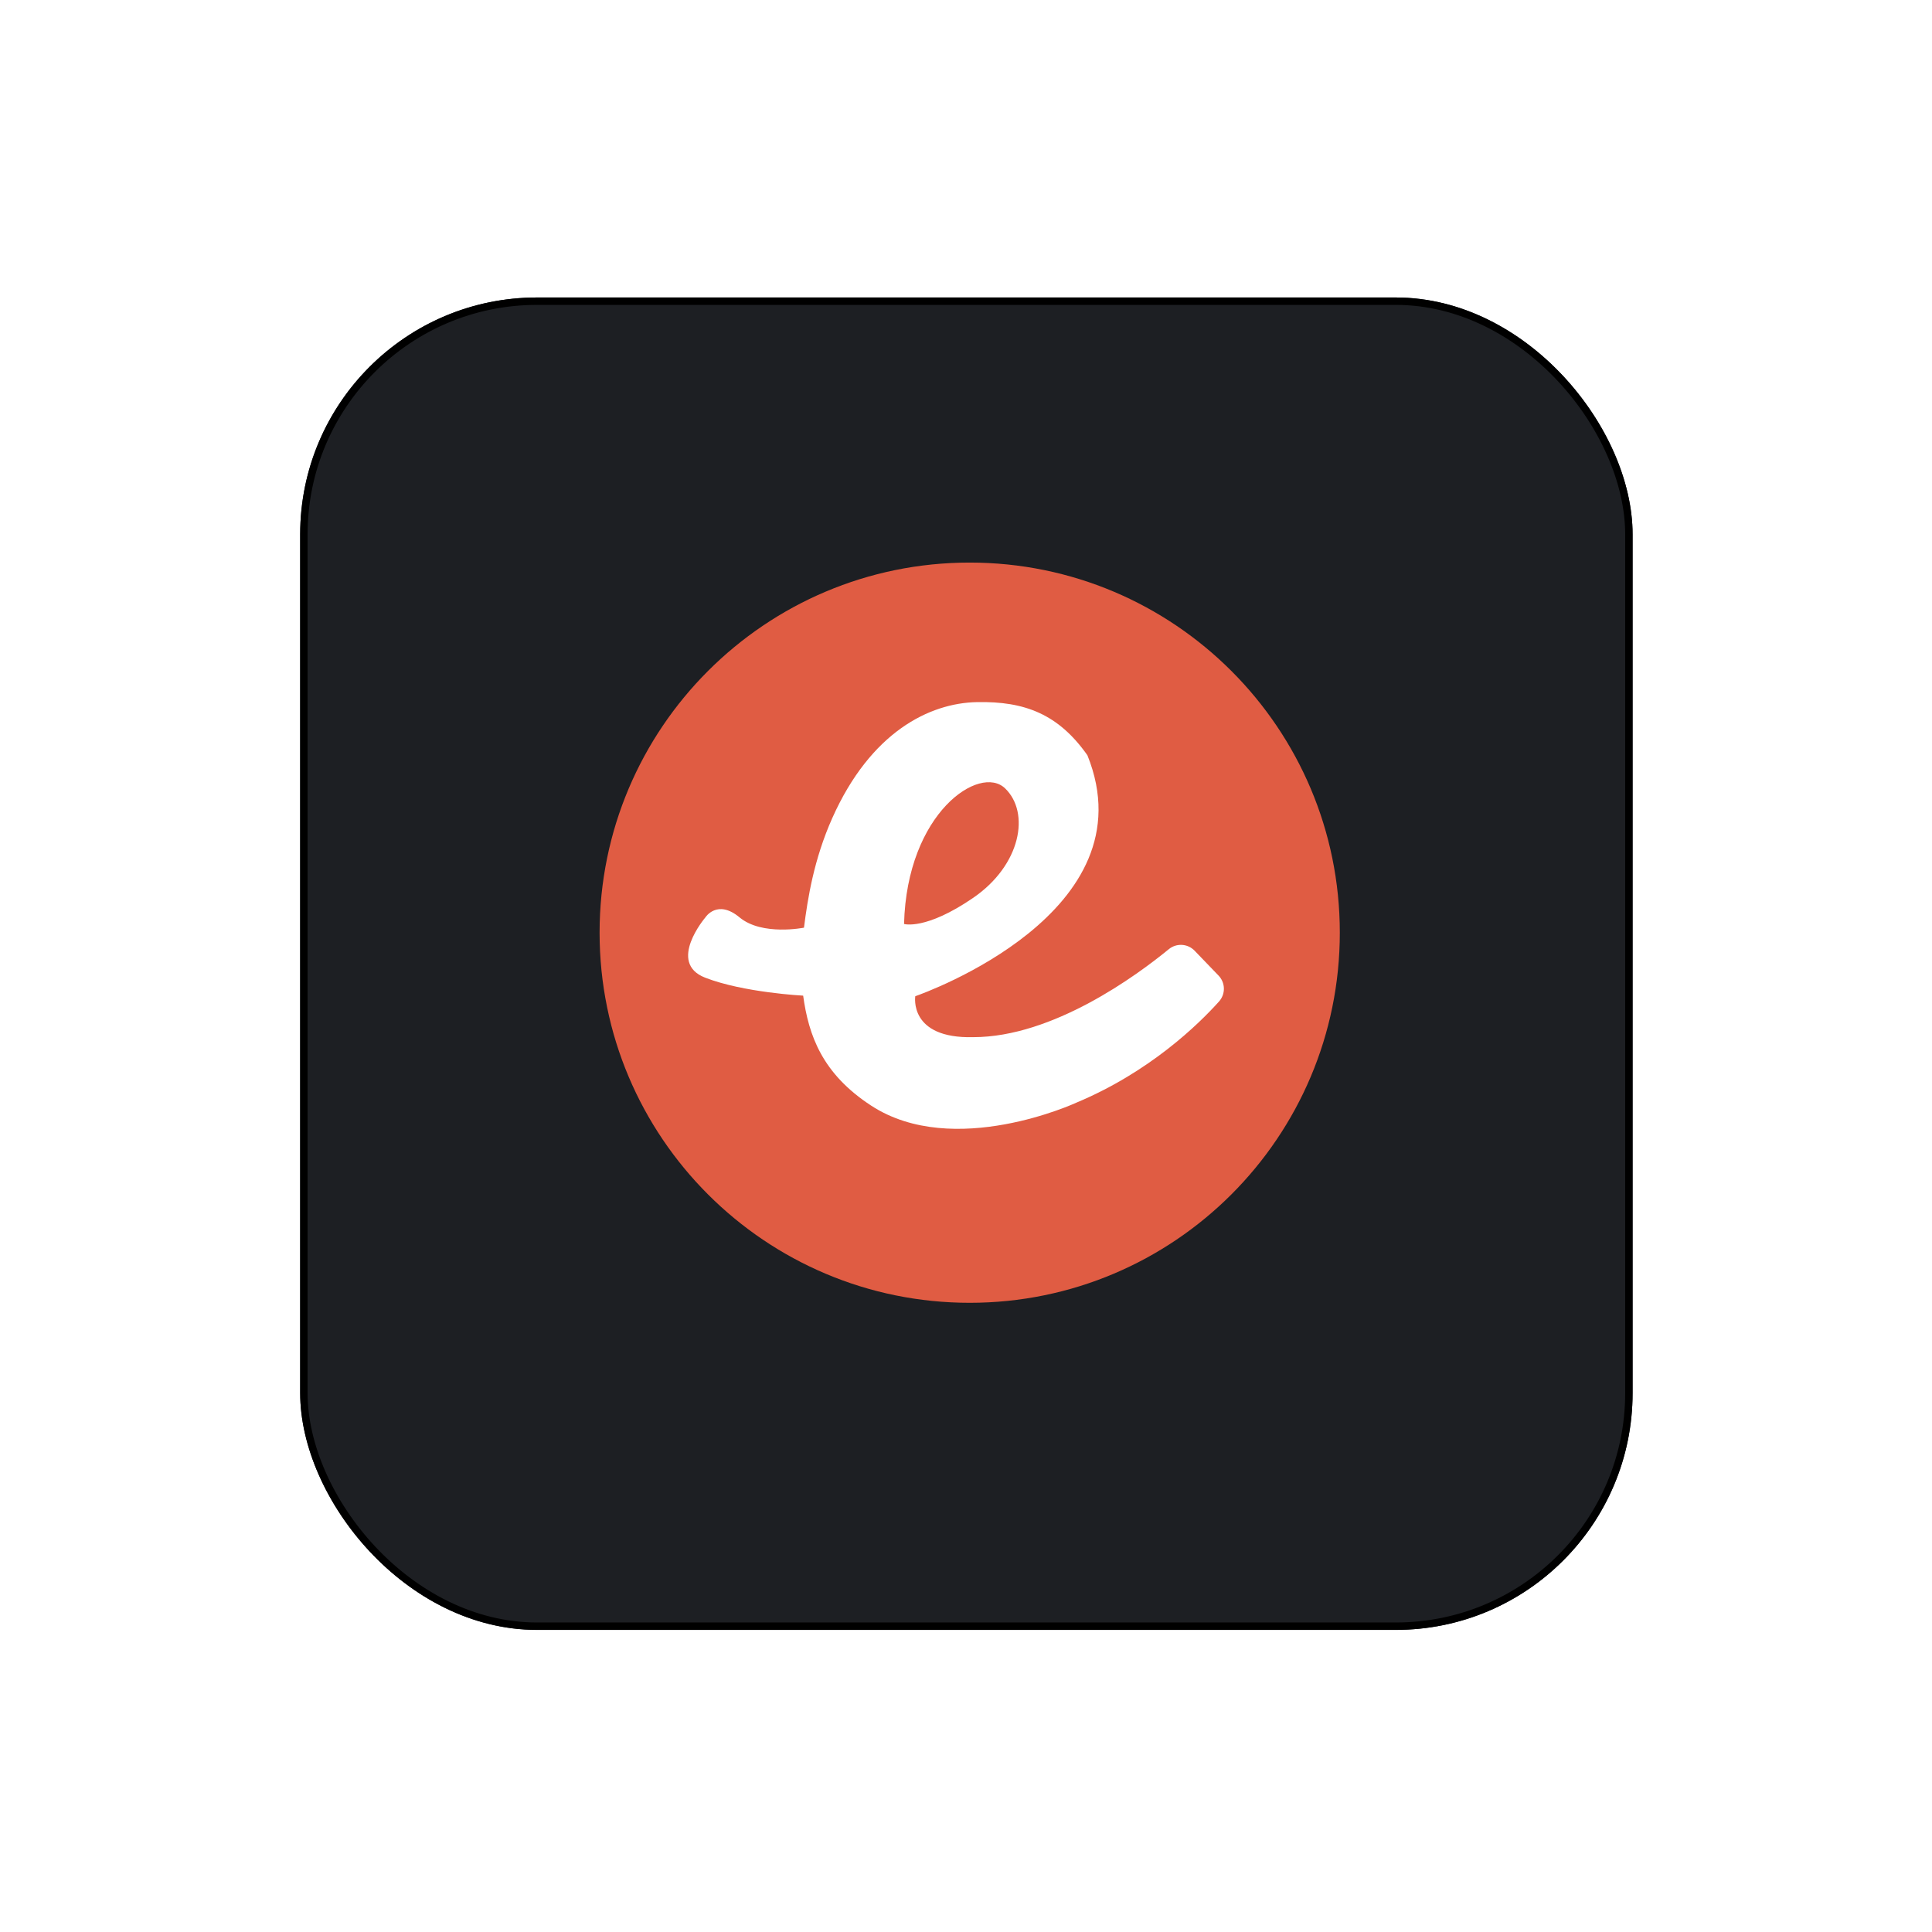 <svg width="261" height="261" viewBox="0 0 261 261" fill="none" xmlns="http://www.w3.org/2000/svg">
<g filter="url(#filter0_d_301_8836)">
<rect x="40.552" y="36.188" width="180" height="180" rx="32" fill="#1D1F23"/>
<rect x="41.052" y="36.688" width="179" height="179" rx="31.5" stroke="black"/>
</g>
<g clip-path="url(#clip0_301_8836)">
<path d="M131 76C158.614 76 181 98.386 181 126C181 153.614 158.614 176 131 176C103.386 176 81 153.614 81 126C81 98.386 103.386 76 131 76Z" fill="#E05C43"/>
<path fill-rule="evenodd" clip-rule="evenodd" d="M131.988 94.85C138.431 94.723 142.983 96.469 146.9 102.03C155.442 123.209 124.91 134.139 123.686 134.569L123.648 134.581C123.648 134.581 122.726 140.334 131.482 140.112C142.258 140.112 153.587 131.76 157.896 128.23C158.397 127.818 159.035 127.611 159.682 127.649C160.329 127.687 160.938 127.969 161.387 128.437L164.613 131.788C165.067 132.256 165.326 132.878 165.338 133.529C165.35 134.181 165.115 134.812 164.68 135.297C161.875 138.42 155.294 144.83 145.386 148.972C145.386 148.972 128.855 156.627 117.714 149.378C111.071 145.058 109.244 139.885 108.501 134.505C108.505 134.505 100.435 134.095 95.253 132.072C90.07 130.047 95.291 123.938 95.291 123.938C95.291 123.938 96.885 121.412 99.916 123.938C102.95 126.46 108.612 125.323 108.612 125.323C109.116 121.339 109.956 116.082 112.427 110.534C117.609 98.905 125.544 94.975 131.988 94.85ZM135.78 106.502C132.366 103.213 122.511 109.785 122.131 124.823C122.131 124.823 125.04 125.709 131.482 121.284C137.927 116.861 139.193 109.785 135.78 106.502Z" fill="white"/>
</g>
<defs>
<filter id="filter0_d_301_8836" x="0.552" y="0.188" width="260" height="260" filterUnits="userSpaceOnUse" color-interpolation-filters="sRGB">
<feFlood flood-opacity="0" result="BackgroundImageFix"/>
<feColorMatrix in="SourceAlpha" type="matrix" values="0 0 0 0 0 0 0 0 0 0 0 0 0 0 0 0 0 0 127 0" result="hardAlpha"/>
<feOffset dy="4"/>
<feGaussianBlur stdDeviation="20"/>
<feComposite in2="hardAlpha" operator="out"/>
<feColorMatrix type="matrix" values="0 0 0 0 0.037 0 0 0 0 0.035 0 0 0 0 0.048 0 0 0 0.1 0"/>
<feBlend mode="normal" in2="BackgroundImageFix" result="effect1_dropShadow_301_8836"/>
<feBlend mode="normal" in="SourceGraphic" in2="effect1_dropShadow_301_8836" result="shape"/>
</filter>
<clipPath id="clip0_301_8836">
<rect width="100" height="100" fill="white" transform="translate(81 76)"/>
</clipPath>
</defs>
</svg>
